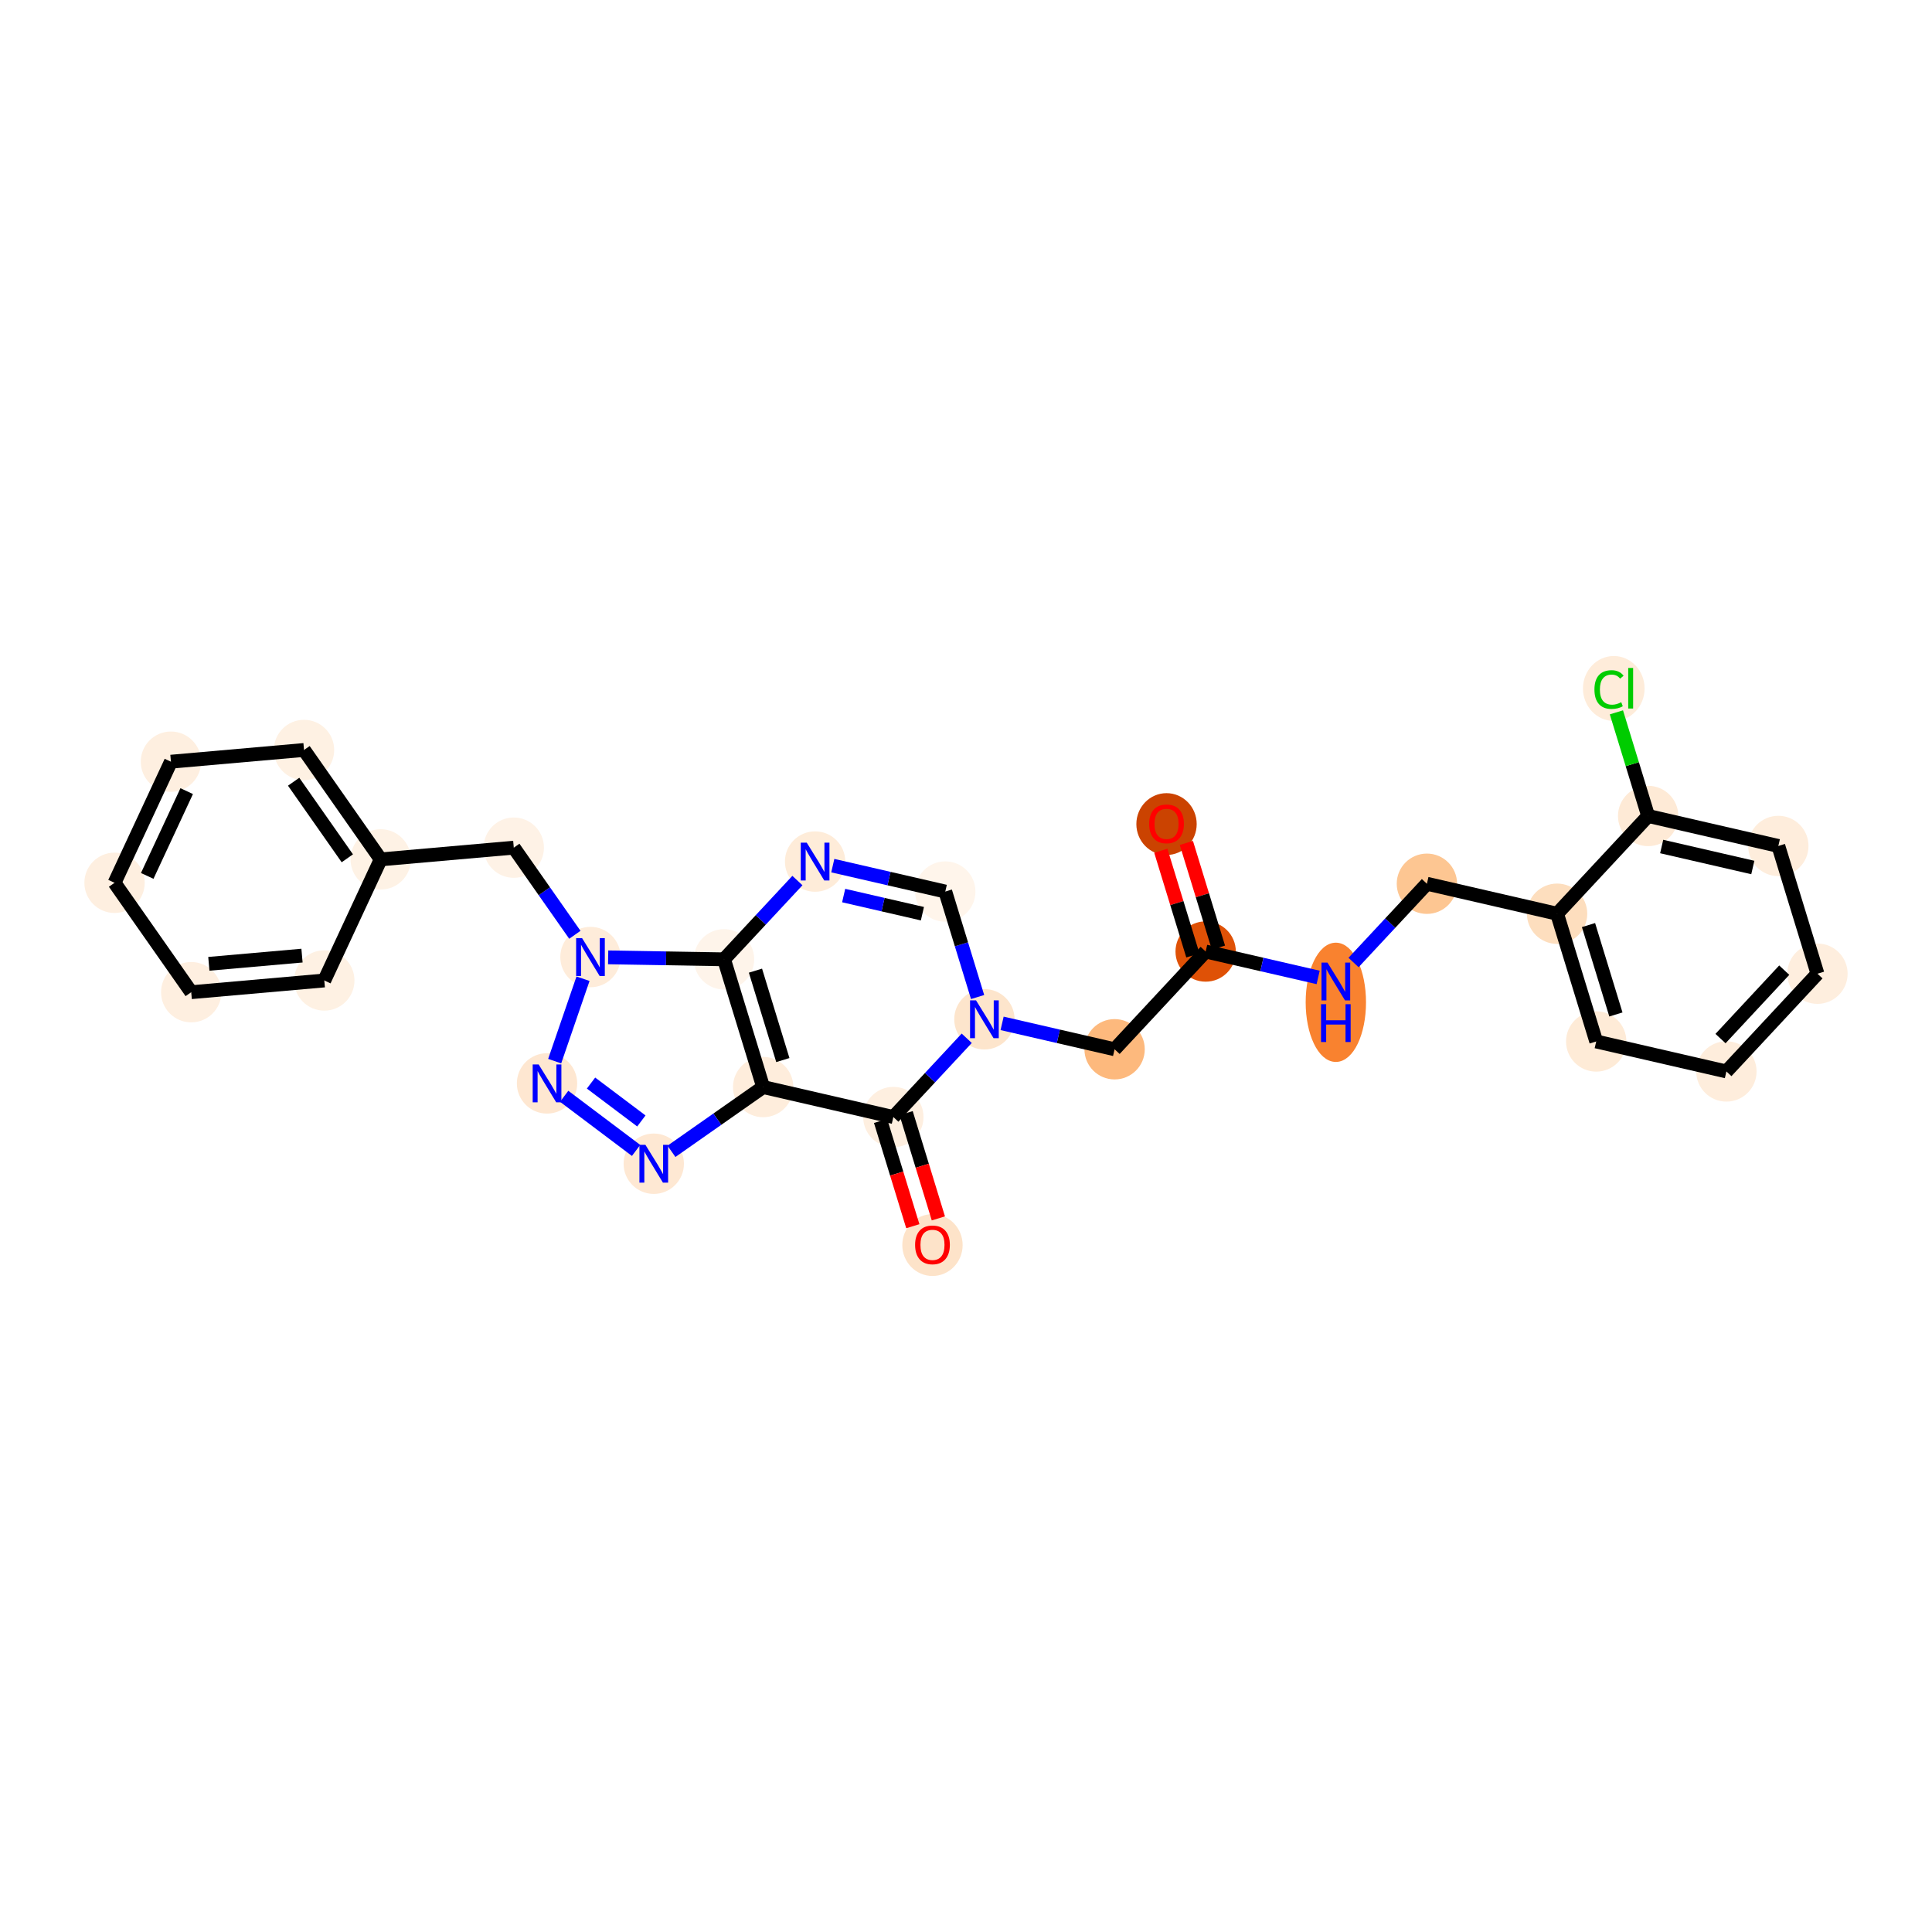 <?xml version='1.0' encoding='iso-8859-1'?>
<svg version='1.1' baseProfile='full'
              xmlns='http://www.w3.org/2000/svg'
                      xmlns:rdkit='http://www.rdkit.org/xml'
                      xmlns:xlink='http://www.w3.org/1999/xlink'
                  xml:space='preserve'
width='280px' height='280px' viewBox='0 0 280 280'>
<!-- END OF HEADER -->
<rect style='opacity:1.0;fill:#FFFFFF;stroke:none' width='280' height='280' x='0' y='0'> </rect>
<ellipse cx='169.062' cy='119.431' rx='3.872' ry='3.981'  style='fill:#CB4301;fill-rule:evenodd;stroke:#CB4301;stroke-width:1.0px;stroke-linecap:butt;stroke-linejoin:miter;stroke-opacity:1' />
<ellipse cx='174.733' cy='137.901' rx='3.872' ry='3.872'  style='fill:#DF5106;fill-rule:evenodd;stroke:#DF5106;stroke-width:1.0px;stroke-linecap:butt;stroke-linejoin:miter;stroke-opacity:1' />
<ellipse cx='161.536' cy='152.068' rx='3.872' ry='3.872'  style='fill:#FDB97D;fill-rule:evenodd;stroke:#FDB97D;stroke-width:1.0px;stroke-linecap:butt;stroke-linejoin:miter;stroke-opacity:1' />
<ellipse cx='142.668' cy='147.722' rx='3.872' ry='3.877'  style='fill:#FDE5CC;fill-rule:evenodd;stroke:#FDE5CC;stroke-width:1.0px;stroke-linecap:butt;stroke-linejoin:miter;stroke-opacity:1' />
<ellipse cx='136.998' cy='129.21' rx='3.872' ry='3.872'  style='fill:#FFF5EB;fill-rule:evenodd;stroke:#FFF5EB;stroke-width:1.0px;stroke-linecap:butt;stroke-linejoin:miter;stroke-opacity:1' />
<ellipse cx='118.13' cy='124.864' rx='3.872' ry='3.877'  style='fill:#FEECD9;fill-rule:evenodd;stroke:#FEECD9;stroke-width:1.0px;stroke-linecap:butt;stroke-linejoin:miter;stroke-opacity:1' />
<ellipse cx='104.933' cy='139.031' rx='3.872' ry='3.872'  style='fill:#FEF4EA;fill-rule:evenodd;stroke:#FEF4EA;stroke-width:1.0px;stroke-linecap:butt;stroke-linejoin:miter;stroke-opacity:1' />
<ellipse cx='110.603' cy='157.544' rx='3.872' ry='3.872'  style='fill:#FEEDDC;fill-rule:evenodd;stroke:#FEEDDC;stroke-width:1.0px;stroke-linecap:butt;stroke-linejoin:miter;stroke-opacity:1' />
<ellipse cx='94.749' cy='168.657' rx='3.872' ry='3.877'  style='fill:#FEE8D3;fill-rule:evenodd;stroke:#FEE8D3;stroke-width:1.0px;stroke-linecap:butt;stroke-linejoin:miter;stroke-opacity:1' />
<ellipse cx='79.28' cy='157.013' rx='3.872' ry='3.877'  style='fill:#FEE7D1;fill-rule:evenodd;stroke:#FEE7D1;stroke-width:1.0px;stroke-linecap:butt;stroke-linejoin:miter;stroke-opacity:1' />
<ellipse cx='85.574' cy='138.703' rx='3.872' ry='3.877'  style='fill:#FEECDA;fill-rule:evenodd;stroke:#FEECDA;stroke-width:1.0px;stroke-linecap:butt;stroke-linejoin:miter;stroke-opacity:1' />
<ellipse cx='74.461' cy='122.849' rx='3.872' ry='3.872'  style='fill:#FEF2E6;fill-rule:evenodd;stroke:#FEF2E6;stroke-width:1.0px;stroke-linecap:butt;stroke-linejoin:miter;stroke-opacity:1' />
<ellipse cx='55.174' cy='124.547' rx='3.872' ry='3.872'  style='fill:#FEF2E5;fill-rule:evenodd;stroke:#FEF2E5;stroke-width:1.0px;stroke-linecap:butt;stroke-linejoin:miter;stroke-opacity:1' />
<ellipse cx='44.06' cy='108.692' rx='3.872' ry='3.872'  style='fill:#FEF1E3;fill-rule:evenodd;stroke:#FEF1E3;stroke-width:1.0px;stroke-linecap:butt;stroke-linejoin:miter;stroke-opacity:1' />
<ellipse cx='24.773' cy='110.39' rx='3.872' ry='3.872'  style='fill:#FEEFE0;fill-rule:evenodd;stroke:#FEEFE0;stroke-width:1.0px;stroke-linecap:butt;stroke-linejoin:miter;stroke-opacity:1' />
<ellipse cx='16.6' cy='127.942' rx='3.872' ry='3.872'  style='fill:#FEEFE0;fill-rule:evenodd;stroke:#FEEFE0;stroke-width:1.0px;stroke-linecap:butt;stroke-linejoin:miter;stroke-opacity:1' />
<ellipse cx='27.713' cy='143.796' rx='3.872' ry='3.872'  style='fill:#FEEFE0;fill-rule:evenodd;stroke:#FEEFE0;stroke-width:1.0px;stroke-linecap:butt;stroke-linejoin:miter;stroke-opacity:1' />
<ellipse cx='47' cy='142.098' rx='3.872' ry='3.872'  style='fill:#FEF1E3;fill-rule:evenodd;stroke:#FEF1E3;stroke-width:1.0px;stroke-linecap:butt;stroke-linejoin:miter;stroke-opacity:1' />
<ellipse cx='129.471' cy='161.889' rx='3.872' ry='3.872'  style='fill:#FEEFE0;fill-rule:evenodd;stroke:#FEEFE0;stroke-width:1.0px;stroke-linecap:butt;stroke-linejoin:miter;stroke-opacity:1' />
<ellipse cx='135.141' cy='180.444' rx='3.872' ry='3.981'  style='fill:#FDE3C9;fill-rule:evenodd;stroke:#FDE3C9;stroke-width:1.0px;stroke-linecap:butt;stroke-linejoin:miter;stroke-opacity:1' />
<ellipse cx='193.6' cy='145.262' rx='3.872' ry='8.142'  style='fill:#F9822F;fill-rule:evenodd;stroke:#F9822F;stroke-width:1.0px;stroke-linecap:butt;stroke-linejoin:miter;stroke-opacity:1' />
<ellipse cx='206.798' cy='128.079' rx='3.872' ry='3.872'  style='fill:#FDC692;fill-rule:evenodd;stroke:#FDC692;stroke-width:1.0px;stroke-linecap:butt;stroke-linejoin:miter;stroke-opacity:1' />
<ellipse cx='225.665' cy='132.425' rx='3.872' ry='3.872'  style='fill:#FDDEBE;fill-rule:evenodd;stroke:#FDDEBE;stroke-width:1.0px;stroke-linecap:butt;stroke-linejoin:miter;stroke-opacity:1' />
<ellipse cx='231.336' cy='150.937' rx='3.872' ry='3.872'  style='fill:#FEEBD7;fill-rule:evenodd;stroke:#FEEBD7;stroke-width:1.0px;stroke-linecap:butt;stroke-linejoin:miter;stroke-opacity:1' />
<ellipse cx='250.203' cy='155.283' rx='3.872' ry='3.872'  style='fill:#FEEDDC;fill-rule:evenodd;stroke:#FEEDDC;stroke-width:1.0px;stroke-linecap:butt;stroke-linejoin:miter;stroke-opacity:1' />
<ellipse cx='263.4' cy='141.116' rx='3.872' ry='3.872'  style='fill:#FEEEDE;fill-rule:evenodd;stroke:#FEEEDE;stroke-width:1.0px;stroke-linecap:butt;stroke-linejoin:miter;stroke-opacity:1' />
<ellipse cx='257.73' cy='122.603' rx='3.872' ry='3.872'  style='fill:#FEEDDC;fill-rule:evenodd;stroke:#FEEDDC;stroke-width:1.0px;stroke-linecap:butt;stroke-linejoin:miter;stroke-opacity:1' />
<ellipse cx='238.862' cy='118.258' rx='3.872' ry='3.872'  style='fill:#FEEAD6;fill-rule:evenodd;stroke:#FEEAD6;stroke-width:1.0px;stroke-linecap:butt;stroke-linejoin:miter;stroke-opacity:1' />
<ellipse cx='233.881' cy='99.78' rx='3.965' ry='4.206'  style='fill:#FEECDA;fill-rule:evenodd;stroke:#FEECDA;stroke-width:1.0px;stroke-linecap:butt;stroke-linejoin:miter;stroke-opacity:1' />
<path class='bond-0 atom-0 atom-1' d='M 168.235,123.297 L 170.558,130.882' style='fill:none;fill-rule:evenodd;stroke:#FF0000;stroke-width:2.0px;stroke-linecap:butt;stroke-linejoin:miter;stroke-opacity:1' />
<path class='bond-0 atom-0 atom-1' d='M 170.558,130.882 L 172.882,138.468' style='fill:none;fill-rule:evenodd;stroke:#000000;stroke-width:2.0px;stroke-linecap:butt;stroke-linejoin:miter;stroke-opacity:1' />
<path class='bond-0 atom-0 atom-1' d='M 171.937,122.163 L 174.261,129.748' style='fill:none;fill-rule:evenodd;stroke:#FF0000;stroke-width:2.0px;stroke-linecap:butt;stroke-linejoin:miter;stroke-opacity:1' />
<path class='bond-0 atom-0 atom-1' d='M 174.261,129.748 L 176.584,137.334' style='fill:none;fill-rule:evenodd;stroke:#000000;stroke-width:2.0px;stroke-linecap:butt;stroke-linejoin:miter;stroke-opacity:1' />
<path class='bond-1 atom-1 atom-2' d='M 174.733,137.901 L 161.536,152.068' style='fill:none;fill-rule:evenodd;stroke:#000000;stroke-width:2.0px;stroke-linecap:butt;stroke-linejoin:miter;stroke-opacity:1' />
<path class='bond-19 atom-1 atom-20' d='M 174.733,137.901 L 182.885,139.778' style='fill:none;fill-rule:evenodd;stroke:#000000;stroke-width:2.0px;stroke-linecap:butt;stroke-linejoin:miter;stroke-opacity:1' />
<path class='bond-19 atom-1 atom-20' d='M 182.885,139.778 L 191.037,141.656' style='fill:none;fill-rule:evenodd;stroke:#0000FF;stroke-width:2.0px;stroke-linecap:butt;stroke-linejoin:miter;stroke-opacity:1' />
<path class='bond-2 atom-2 atom-3' d='M 161.536,152.068 L 153.384,150.19' style='fill:none;fill-rule:evenodd;stroke:#000000;stroke-width:2.0px;stroke-linecap:butt;stroke-linejoin:miter;stroke-opacity:1' />
<path class='bond-2 atom-2 atom-3' d='M 153.384,150.19 L 145.232,148.313' style='fill:none;fill-rule:evenodd;stroke:#0000FF;stroke-width:2.0px;stroke-linecap:butt;stroke-linejoin:miter;stroke-opacity:1' />
<path class='bond-3 atom-3 atom-4' d='M 141.68,144.497 L 139.339,136.853' style='fill:none;fill-rule:evenodd;stroke:#0000FF;stroke-width:2.0px;stroke-linecap:butt;stroke-linejoin:miter;stroke-opacity:1' />
<path class='bond-3 atom-3 atom-4' d='M 139.339,136.853 L 136.998,129.21' style='fill:none;fill-rule:evenodd;stroke:#000000;stroke-width:2.0px;stroke-linecap:butt;stroke-linejoin:miter;stroke-opacity:1' />
<path class='bond-28 atom-18 atom-3' d='M 129.471,161.889 L 134.788,156.182' style='fill:none;fill-rule:evenodd;stroke:#000000;stroke-width:2.0px;stroke-linecap:butt;stroke-linejoin:miter;stroke-opacity:1' />
<path class='bond-28 atom-18 atom-3' d='M 134.788,156.182 L 140.105,150.474' style='fill:none;fill-rule:evenodd;stroke:#0000FF;stroke-width:2.0px;stroke-linecap:butt;stroke-linejoin:miter;stroke-opacity:1' />
<path class='bond-4 atom-4 atom-5' d='M 136.998,129.21 L 128.846,127.332' style='fill:none;fill-rule:evenodd;stroke:#000000;stroke-width:2.0px;stroke-linecap:butt;stroke-linejoin:miter;stroke-opacity:1' />
<path class='bond-4 atom-4 atom-5' d='M 128.846,127.332 L 120.694,125.455' style='fill:none;fill-rule:evenodd;stroke:#0000FF;stroke-width:2.0px;stroke-linecap:butt;stroke-linejoin:miter;stroke-opacity:1' />
<path class='bond-4 atom-4 atom-5' d='M 133.683,132.42 L 127.977,131.106' style='fill:none;fill-rule:evenodd;stroke:#000000;stroke-width:2.0px;stroke-linecap:butt;stroke-linejoin:miter;stroke-opacity:1' />
<path class='bond-4 atom-4 atom-5' d='M 127.977,131.106 L 122.27,129.791' style='fill:none;fill-rule:evenodd;stroke:#0000FF;stroke-width:2.0px;stroke-linecap:butt;stroke-linejoin:miter;stroke-opacity:1' />
<path class='bond-5 atom-5 atom-6' d='M 115.567,127.616 L 110.25,133.324' style='fill:none;fill-rule:evenodd;stroke:#0000FF;stroke-width:2.0px;stroke-linecap:butt;stroke-linejoin:miter;stroke-opacity:1' />
<path class='bond-5 atom-5 atom-6' d='M 110.25,133.324 L 104.933,139.031' style='fill:none;fill-rule:evenodd;stroke:#000000;stroke-width:2.0px;stroke-linecap:butt;stroke-linejoin:miter;stroke-opacity:1' />
<path class='bond-6 atom-6 atom-7' d='M 104.933,139.031 L 110.603,157.544' style='fill:none;fill-rule:evenodd;stroke:#000000;stroke-width:2.0px;stroke-linecap:butt;stroke-linejoin:miter;stroke-opacity:1' />
<path class='bond-6 atom-6 atom-7' d='M 109.486,140.674 L 113.455,153.633' style='fill:none;fill-rule:evenodd;stroke:#000000;stroke-width:2.0px;stroke-linecap:butt;stroke-linejoin:miter;stroke-opacity:1' />
<path class='bond-30 atom-10 atom-6' d='M 88.138,138.747 L 96.535,138.889' style='fill:none;fill-rule:evenodd;stroke:#0000FF;stroke-width:2.0px;stroke-linecap:butt;stroke-linejoin:miter;stroke-opacity:1' />
<path class='bond-30 atom-10 atom-6' d='M 96.535,138.889 L 104.933,139.031' style='fill:none;fill-rule:evenodd;stroke:#000000;stroke-width:2.0px;stroke-linecap:butt;stroke-linejoin:miter;stroke-opacity:1' />
<path class='bond-7 atom-7 atom-8' d='M 110.603,157.544 L 103.958,162.202' style='fill:none;fill-rule:evenodd;stroke:#000000;stroke-width:2.0px;stroke-linecap:butt;stroke-linejoin:miter;stroke-opacity:1' />
<path class='bond-7 atom-7 atom-8' d='M 103.958,162.202 L 97.313,166.86' style='fill:none;fill-rule:evenodd;stroke:#0000FF;stroke-width:2.0px;stroke-linecap:butt;stroke-linejoin:miter;stroke-opacity:1' />
<path class='bond-17 atom-7 atom-18' d='M 110.603,157.544 L 129.471,161.889' style='fill:none;fill-rule:evenodd;stroke:#000000;stroke-width:2.0px;stroke-linecap:butt;stroke-linejoin:miter;stroke-opacity:1' />
<path class='bond-8 atom-8 atom-9' d='M 92.186,166.728 L 81.763,158.883' style='fill:none;fill-rule:evenodd;stroke:#0000FF;stroke-width:2.0px;stroke-linecap:butt;stroke-linejoin:miter;stroke-opacity:1' />
<path class='bond-8 atom-8 atom-9' d='M 92.951,162.457 L 85.656,156.966' style='fill:none;fill-rule:evenodd;stroke:#0000FF;stroke-width:2.0px;stroke-linecap:butt;stroke-linejoin:miter;stroke-opacity:1' />
<path class='bond-9 atom-9 atom-10' d='M 80.389,153.788 L 84.495,141.844' style='fill:none;fill-rule:evenodd;stroke:#0000FF;stroke-width:2.0px;stroke-linecap:butt;stroke-linejoin:miter;stroke-opacity:1' />
<path class='bond-10 atom-10 atom-11' d='M 83.313,135.478 L 78.887,129.163' style='fill:none;fill-rule:evenodd;stroke:#0000FF;stroke-width:2.0px;stroke-linecap:butt;stroke-linejoin:miter;stroke-opacity:1' />
<path class='bond-10 atom-10 atom-11' d='M 78.887,129.163 L 74.461,122.849' style='fill:none;fill-rule:evenodd;stroke:#000000;stroke-width:2.0px;stroke-linecap:butt;stroke-linejoin:miter;stroke-opacity:1' />
<path class='bond-11 atom-11 atom-12' d='M 74.461,122.849 L 55.174,124.547' style='fill:none;fill-rule:evenodd;stroke:#000000;stroke-width:2.0px;stroke-linecap:butt;stroke-linejoin:miter;stroke-opacity:1' />
<path class='bond-12 atom-12 atom-13' d='M 55.174,124.547 L 44.06,108.692' style='fill:none;fill-rule:evenodd;stroke:#000000;stroke-width:2.0px;stroke-linecap:butt;stroke-linejoin:miter;stroke-opacity:1' />
<path class='bond-12 atom-12 atom-13' d='M 50.336,124.391 L 42.556,113.293' style='fill:none;fill-rule:evenodd;stroke:#000000;stroke-width:2.0px;stroke-linecap:butt;stroke-linejoin:miter;stroke-opacity:1' />
<path class='bond-31 atom-17 atom-12' d='M 47,142.098 L 55.174,124.547' style='fill:none;fill-rule:evenodd;stroke:#000000;stroke-width:2.0px;stroke-linecap:butt;stroke-linejoin:miter;stroke-opacity:1' />
<path class='bond-13 atom-13 atom-14' d='M 44.06,108.692 L 24.773,110.39' style='fill:none;fill-rule:evenodd;stroke:#000000;stroke-width:2.0px;stroke-linecap:butt;stroke-linejoin:miter;stroke-opacity:1' />
<path class='bond-14 atom-14 atom-15' d='M 24.773,110.39 L 16.6,127.942' style='fill:none;fill-rule:evenodd;stroke:#000000;stroke-width:2.0px;stroke-linecap:butt;stroke-linejoin:miter;stroke-opacity:1' />
<path class='bond-14 atom-14 atom-15' d='M 27.057,114.657 L 21.336,126.944' style='fill:none;fill-rule:evenodd;stroke:#000000;stroke-width:2.0px;stroke-linecap:butt;stroke-linejoin:miter;stroke-opacity:1' />
<path class='bond-15 atom-15 atom-16' d='M 16.6,127.942 L 27.713,143.796' style='fill:none;fill-rule:evenodd;stroke:#000000;stroke-width:2.0px;stroke-linecap:butt;stroke-linejoin:miter;stroke-opacity:1' />
<path class='bond-16 atom-16 atom-17' d='M 27.713,143.796 L 47,142.098' style='fill:none;fill-rule:evenodd;stroke:#000000;stroke-width:2.0px;stroke-linecap:butt;stroke-linejoin:miter;stroke-opacity:1' />
<path class='bond-16 atom-16 atom-17' d='M 30.267,139.684 L 43.768,138.496' style='fill:none;fill-rule:evenodd;stroke:#000000;stroke-width:2.0px;stroke-linecap:butt;stroke-linejoin:miter;stroke-opacity:1' />
<path class='bond-18 atom-18 atom-19' d='M 127.62,162.456 L 129.956,170.084' style='fill:none;fill-rule:evenodd;stroke:#000000;stroke-width:2.0px;stroke-linecap:butt;stroke-linejoin:miter;stroke-opacity:1' />
<path class='bond-18 atom-18 atom-19' d='M 129.956,170.084 L 132.293,177.712' style='fill:none;fill-rule:evenodd;stroke:#FF0000;stroke-width:2.0px;stroke-linecap:butt;stroke-linejoin:miter;stroke-opacity:1' />
<path class='bond-18 atom-18 atom-19' d='M 131.322,161.322 L 133.659,168.95' style='fill:none;fill-rule:evenodd;stroke:#000000;stroke-width:2.0px;stroke-linecap:butt;stroke-linejoin:miter;stroke-opacity:1' />
<path class='bond-18 atom-18 atom-19' d='M 133.659,168.95 L 135.995,176.578' style='fill:none;fill-rule:evenodd;stroke:#FF0000;stroke-width:2.0px;stroke-linecap:butt;stroke-linejoin:miter;stroke-opacity:1' />
<path class='bond-20 atom-20 atom-21' d='M 196.164,139.494 L 201.481,133.787' style='fill:none;fill-rule:evenodd;stroke:#0000FF;stroke-width:2.0px;stroke-linecap:butt;stroke-linejoin:miter;stroke-opacity:1' />
<path class='bond-20 atom-20 atom-21' d='M 201.481,133.787 L 206.798,128.079' style='fill:none;fill-rule:evenodd;stroke:#000000;stroke-width:2.0px;stroke-linecap:butt;stroke-linejoin:miter;stroke-opacity:1' />
<path class='bond-21 atom-21 atom-22' d='M 206.798,128.079 L 225.665,132.425' style='fill:none;fill-rule:evenodd;stroke:#000000;stroke-width:2.0px;stroke-linecap:butt;stroke-linejoin:miter;stroke-opacity:1' />
<path class='bond-22 atom-22 atom-23' d='M 225.665,132.425 L 231.336,150.937' style='fill:none;fill-rule:evenodd;stroke:#000000;stroke-width:2.0px;stroke-linecap:butt;stroke-linejoin:miter;stroke-opacity:1' />
<path class='bond-22 atom-22 atom-23' d='M 230.218,134.068 L 234.188,147.026' style='fill:none;fill-rule:evenodd;stroke:#000000;stroke-width:2.0px;stroke-linecap:butt;stroke-linejoin:miter;stroke-opacity:1' />
<path class='bond-29 atom-27 atom-22' d='M 238.862,118.258 L 225.665,132.425' style='fill:none;fill-rule:evenodd;stroke:#000000;stroke-width:2.0px;stroke-linecap:butt;stroke-linejoin:miter;stroke-opacity:1' />
<path class='bond-23 atom-23 atom-24' d='M 231.336,150.937 L 250.203,155.283' style='fill:none;fill-rule:evenodd;stroke:#000000;stroke-width:2.0px;stroke-linecap:butt;stroke-linejoin:miter;stroke-opacity:1' />
<path class='bond-24 atom-24 atom-25' d='M 250.203,155.283 L 263.4,141.116' style='fill:none;fill-rule:evenodd;stroke:#000000;stroke-width:2.0px;stroke-linecap:butt;stroke-linejoin:miter;stroke-opacity:1' />
<path class='bond-24 atom-24 atom-25' d='M 249.349,150.518 L 258.587,140.602' style='fill:none;fill-rule:evenodd;stroke:#000000;stroke-width:2.0px;stroke-linecap:butt;stroke-linejoin:miter;stroke-opacity:1' />
<path class='bond-25 atom-25 atom-26' d='M 263.4,141.116 L 257.73,122.603' style='fill:none;fill-rule:evenodd;stroke:#000000;stroke-width:2.0px;stroke-linecap:butt;stroke-linejoin:miter;stroke-opacity:1' />
<path class='bond-26 atom-26 atom-27' d='M 257.73,122.603 L 238.862,118.258' style='fill:none;fill-rule:evenodd;stroke:#000000;stroke-width:2.0px;stroke-linecap:butt;stroke-linejoin:miter;stroke-opacity:1' />
<path class='bond-26 atom-26 atom-27' d='M 254.031,125.725 L 240.823,122.683' style='fill:none;fill-rule:evenodd;stroke:#000000;stroke-width:2.0px;stroke-linecap:butt;stroke-linejoin:miter;stroke-opacity:1' />
<path class='bond-27 atom-27 atom-28' d='M 238.862,118.258 L 236.562,110.748' style='fill:none;fill-rule:evenodd;stroke:#000000;stroke-width:2.0px;stroke-linecap:butt;stroke-linejoin:miter;stroke-opacity:1' />
<path class='bond-27 atom-27 atom-28' d='M 236.562,110.748 L 234.262,103.238' style='fill:none;fill-rule:evenodd;stroke:#00CC00;stroke-width:2.0px;stroke-linecap:butt;stroke-linejoin:miter;stroke-opacity:1' />
<path  class='atom-0' d='M 166.545 119.404
Q 166.545 118.087, 167.196 117.351
Q 167.847 116.616, 169.062 116.616
Q 170.278 116.616, 170.929 117.351
Q 171.579 118.087, 171.579 119.404
Q 171.579 120.736, 170.921 121.495
Q 170.263 122.246, 169.062 122.246
Q 167.854 122.246, 167.196 121.495
Q 166.545 120.743, 166.545 119.404
M 169.062 121.626
Q 169.899 121.626, 170.348 121.069
Q 170.805 120.503, 170.805 119.404
Q 170.805 118.327, 170.348 117.785
Q 169.899 117.235, 169.062 117.235
Q 168.226 117.235, 167.769 117.777
Q 167.32 118.319, 167.32 119.404
Q 167.32 120.511, 167.769 121.069
Q 168.226 121.626, 169.062 121.626
' fill='#FF0000'/>
<path  class='atom-3' d='M 141.456 144.981
L 143.253 147.885
Q 143.431 148.171, 143.718 148.69
Q 144.004 149.209, 144.02 149.24
L 144.02 144.981
L 144.748 144.981
L 144.748 150.464
L 143.996 150.464
L 142.068 147.289
Q 141.843 146.917, 141.603 146.491
Q 141.371 146.065, 141.301 145.933
L 141.301 150.464
L 140.589 150.464
L 140.589 144.981
L 141.456 144.981
' fill='#0000FF'/>
<path  class='atom-5' d='M 116.918 122.123
L 118.715 125.027
Q 118.893 125.313, 119.18 125.832
Q 119.466 126.351, 119.482 126.382
L 119.482 122.123
L 120.21 122.123
L 120.21 127.606
L 119.458 127.606
L 117.53 124.43
Q 117.305 124.059, 117.065 123.633
Q 116.833 123.207, 116.763 123.075
L 116.763 127.606
L 116.051 127.606
L 116.051 122.123
L 116.918 122.123
' fill='#0000FF'/>
<path  class='atom-8' d='M 93.537 165.916
L 95.334 168.82
Q 95.512 169.107, 95.799 169.625
Q 96.085 170.144, 96.101 170.175
L 96.101 165.916
L 96.829 165.916
L 96.829 171.399
L 96.077 171.399
L 94.149 168.224
Q 93.924 167.852, 93.684 167.426
Q 93.452 167, 93.382 166.868
L 93.382 171.399
L 92.67 171.399
L 92.67 165.916
L 93.537 165.916
' fill='#0000FF'/>
<path  class='atom-9' d='M 78.068 154.272
L 79.865 157.176
Q 80.043 157.463, 80.33 157.981
Q 80.616 158.5, 80.632 158.531
L 80.632 154.272
L 81.36 154.272
L 81.36 159.755
L 80.608 159.755
L 78.68 156.58
Q 78.455 156.208, 78.215 155.782
Q 77.983 155.356, 77.913 155.224
L 77.913 159.755
L 77.201 159.755
L 77.201 154.272
L 78.068 154.272
' fill='#0000FF'/>
<path  class='atom-10' d='M 84.362 135.962
L 86.159 138.866
Q 86.337 139.153, 86.624 139.671
Q 86.91 140.19, 86.926 140.221
L 86.926 135.962
L 87.654 135.962
L 87.654 141.445
L 86.902 141.445
L 84.974 138.27
Q 84.749 137.898, 84.509 137.472
Q 84.277 137.046, 84.207 136.914
L 84.207 141.445
L 83.495 141.445
L 83.495 135.962
L 84.362 135.962
' fill='#0000FF'/>
<path  class='atom-19' d='M 132.624 180.417
Q 132.624 179.101, 133.275 178.365
Q 133.926 177.629, 135.141 177.629
Q 136.357 177.629, 137.008 178.365
Q 137.658 179.101, 137.658 180.417
Q 137.658 181.749, 137 182.508
Q 136.342 183.26, 135.141 183.26
Q 133.933 183.26, 133.275 182.508
Q 132.624 181.757, 132.624 180.417
M 135.141 182.64
Q 135.978 182.64, 136.427 182.082
Q 136.884 181.517, 136.884 180.417
Q 136.884 179.341, 136.427 178.799
Q 135.978 178.249, 135.141 178.249
Q 134.305 178.249, 133.848 178.791
Q 133.399 179.333, 133.399 180.417
Q 133.399 181.525, 133.848 182.082
Q 134.305 182.64, 135.141 182.64
' fill='#FF0000'/>
<path  class='atom-20' d='M 192.388 139.505
L 194.185 142.409
Q 194.363 142.696, 194.65 143.214
Q 194.936 143.733, 194.952 143.764
L 194.952 139.505
L 195.68 139.505
L 195.68 144.988
L 194.929 144.988
L 193 141.813
Q 192.776 141.441, 192.536 141.015
Q 192.303 140.589, 192.234 140.457
L 192.234 144.988
L 191.521 144.988
L 191.521 139.505
L 192.388 139.505
' fill='#0000FF'/>
<path  class='atom-20' d='M 191.455 145.536
L 192.199 145.536
L 192.199 147.867
L 195.002 147.867
L 195.002 145.536
L 195.746 145.536
L 195.746 151.019
L 195.002 151.019
L 195.002 148.487
L 192.199 148.487
L 192.199 151.019
L 191.455 151.019
L 191.455 145.536
' fill='#0000FF'/>
<path  class='atom-28' d='M 231.078 99.935
Q 231.078 98.572, 231.713 97.859
Q 232.356 97.139, 233.571 97.139
Q 234.702 97.139, 235.306 97.937
L 234.795 98.355
Q 234.354 97.774, 233.571 97.774
Q 232.743 97.774, 232.301 98.332
Q 231.868 98.882, 231.868 99.935
Q 231.868 101.019, 232.317 101.577
Q 232.774 102.134, 233.657 102.134
Q 234.261 102.134, 234.965 101.77
L 235.182 102.351
Q 234.896 102.537, 234.462 102.646
Q 234.028 102.754, 233.548 102.754
Q 232.356 102.754, 231.713 102.026
Q 231.078 101.298, 231.078 99.935
' fill='#00CC00'/>
<path  class='atom-28' d='M 235.972 96.806
L 236.685 96.806
L 236.685 102.684
L 235.972 102.684
L 235.972 96.806
' fill='#00CC00'/>
</svg>
